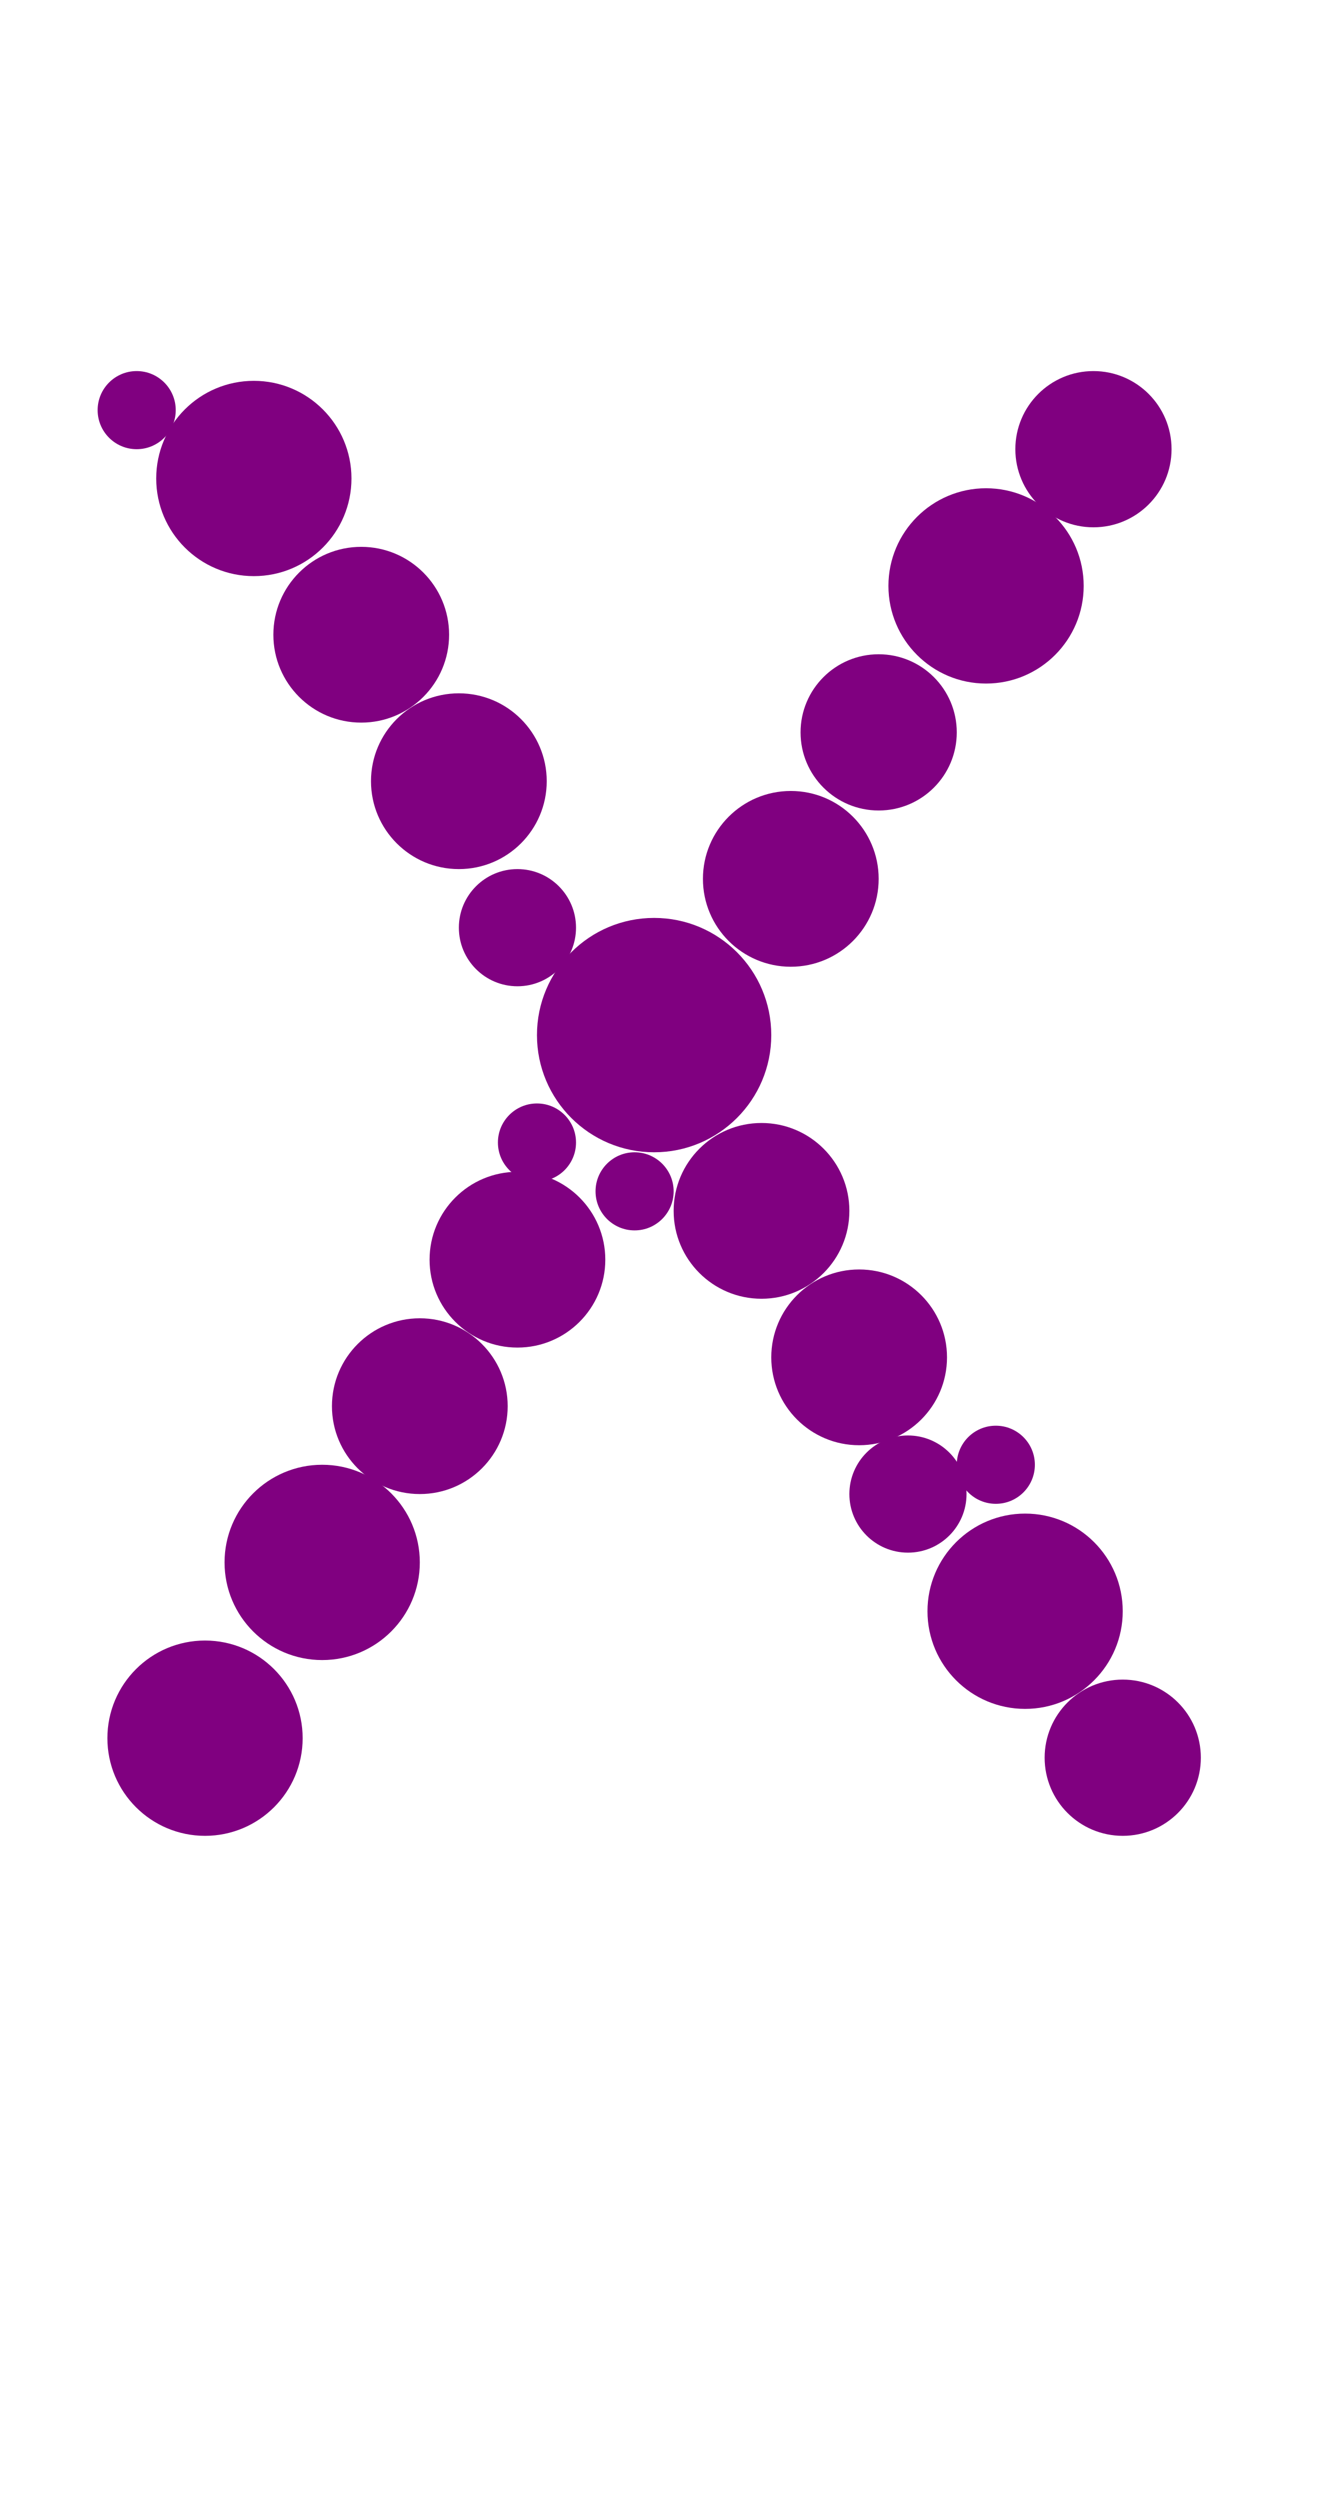 <?xml version="1.0"?>
<svg width="135" height="256">
  <circle cx="67" cy="106" r="12" fill="#800080" />
  <circle cx="21" cy="178" r="10" fill="#800080" />
  <circle cx="26" cy="49" r="10" fill="#800080" />
  <circle cx="33" cy="160" r="10" fill="#800080" />
  <circle cx="101" cy="60" r="10" fill="#800080" />
  <circle cx="105" cy="165" r="10" fill="#800080" />
  <circle cx="37" cy="65" r="9" fill="#800080" />
  <circle cx="43" cy="144" r="9" fill="#800080" />
  <circle cx="47" cy="80" r="9" fill="#800080" />
  <circle cx="53" cy="129" r="9" fill="#800080" />
  <circle cx="78" cy="124" r="9" fill="#800080" />
  <circle cx="81" cy="90" r="9" fill="#800080" />
  <circle cx="88" cy="139" r="9" fill="#800080" />
  <circle cx="90" cy="75" r="8" fill="#800080" />
  <circle cx="112" cy="46" r="8" fill="#800080" />
  <circle cx="115" cy="180" r="8" fill="#800080" />
  <circle cx="53" cy="95" r="6" fill="#800080" />
  <circle cx="93" cy="153" r="6" fill="#800080" />
  <circle cx="65" cy="122" r="4" fill="#800080" />
  <circle cx="14" cy="42" r="4" fill="#800080" />
  <circle cx="55" cy="117" r="4" fill="#800080" />
  <circle cx="102" cy="150" r="4" fill="#800080" />
</svg>
